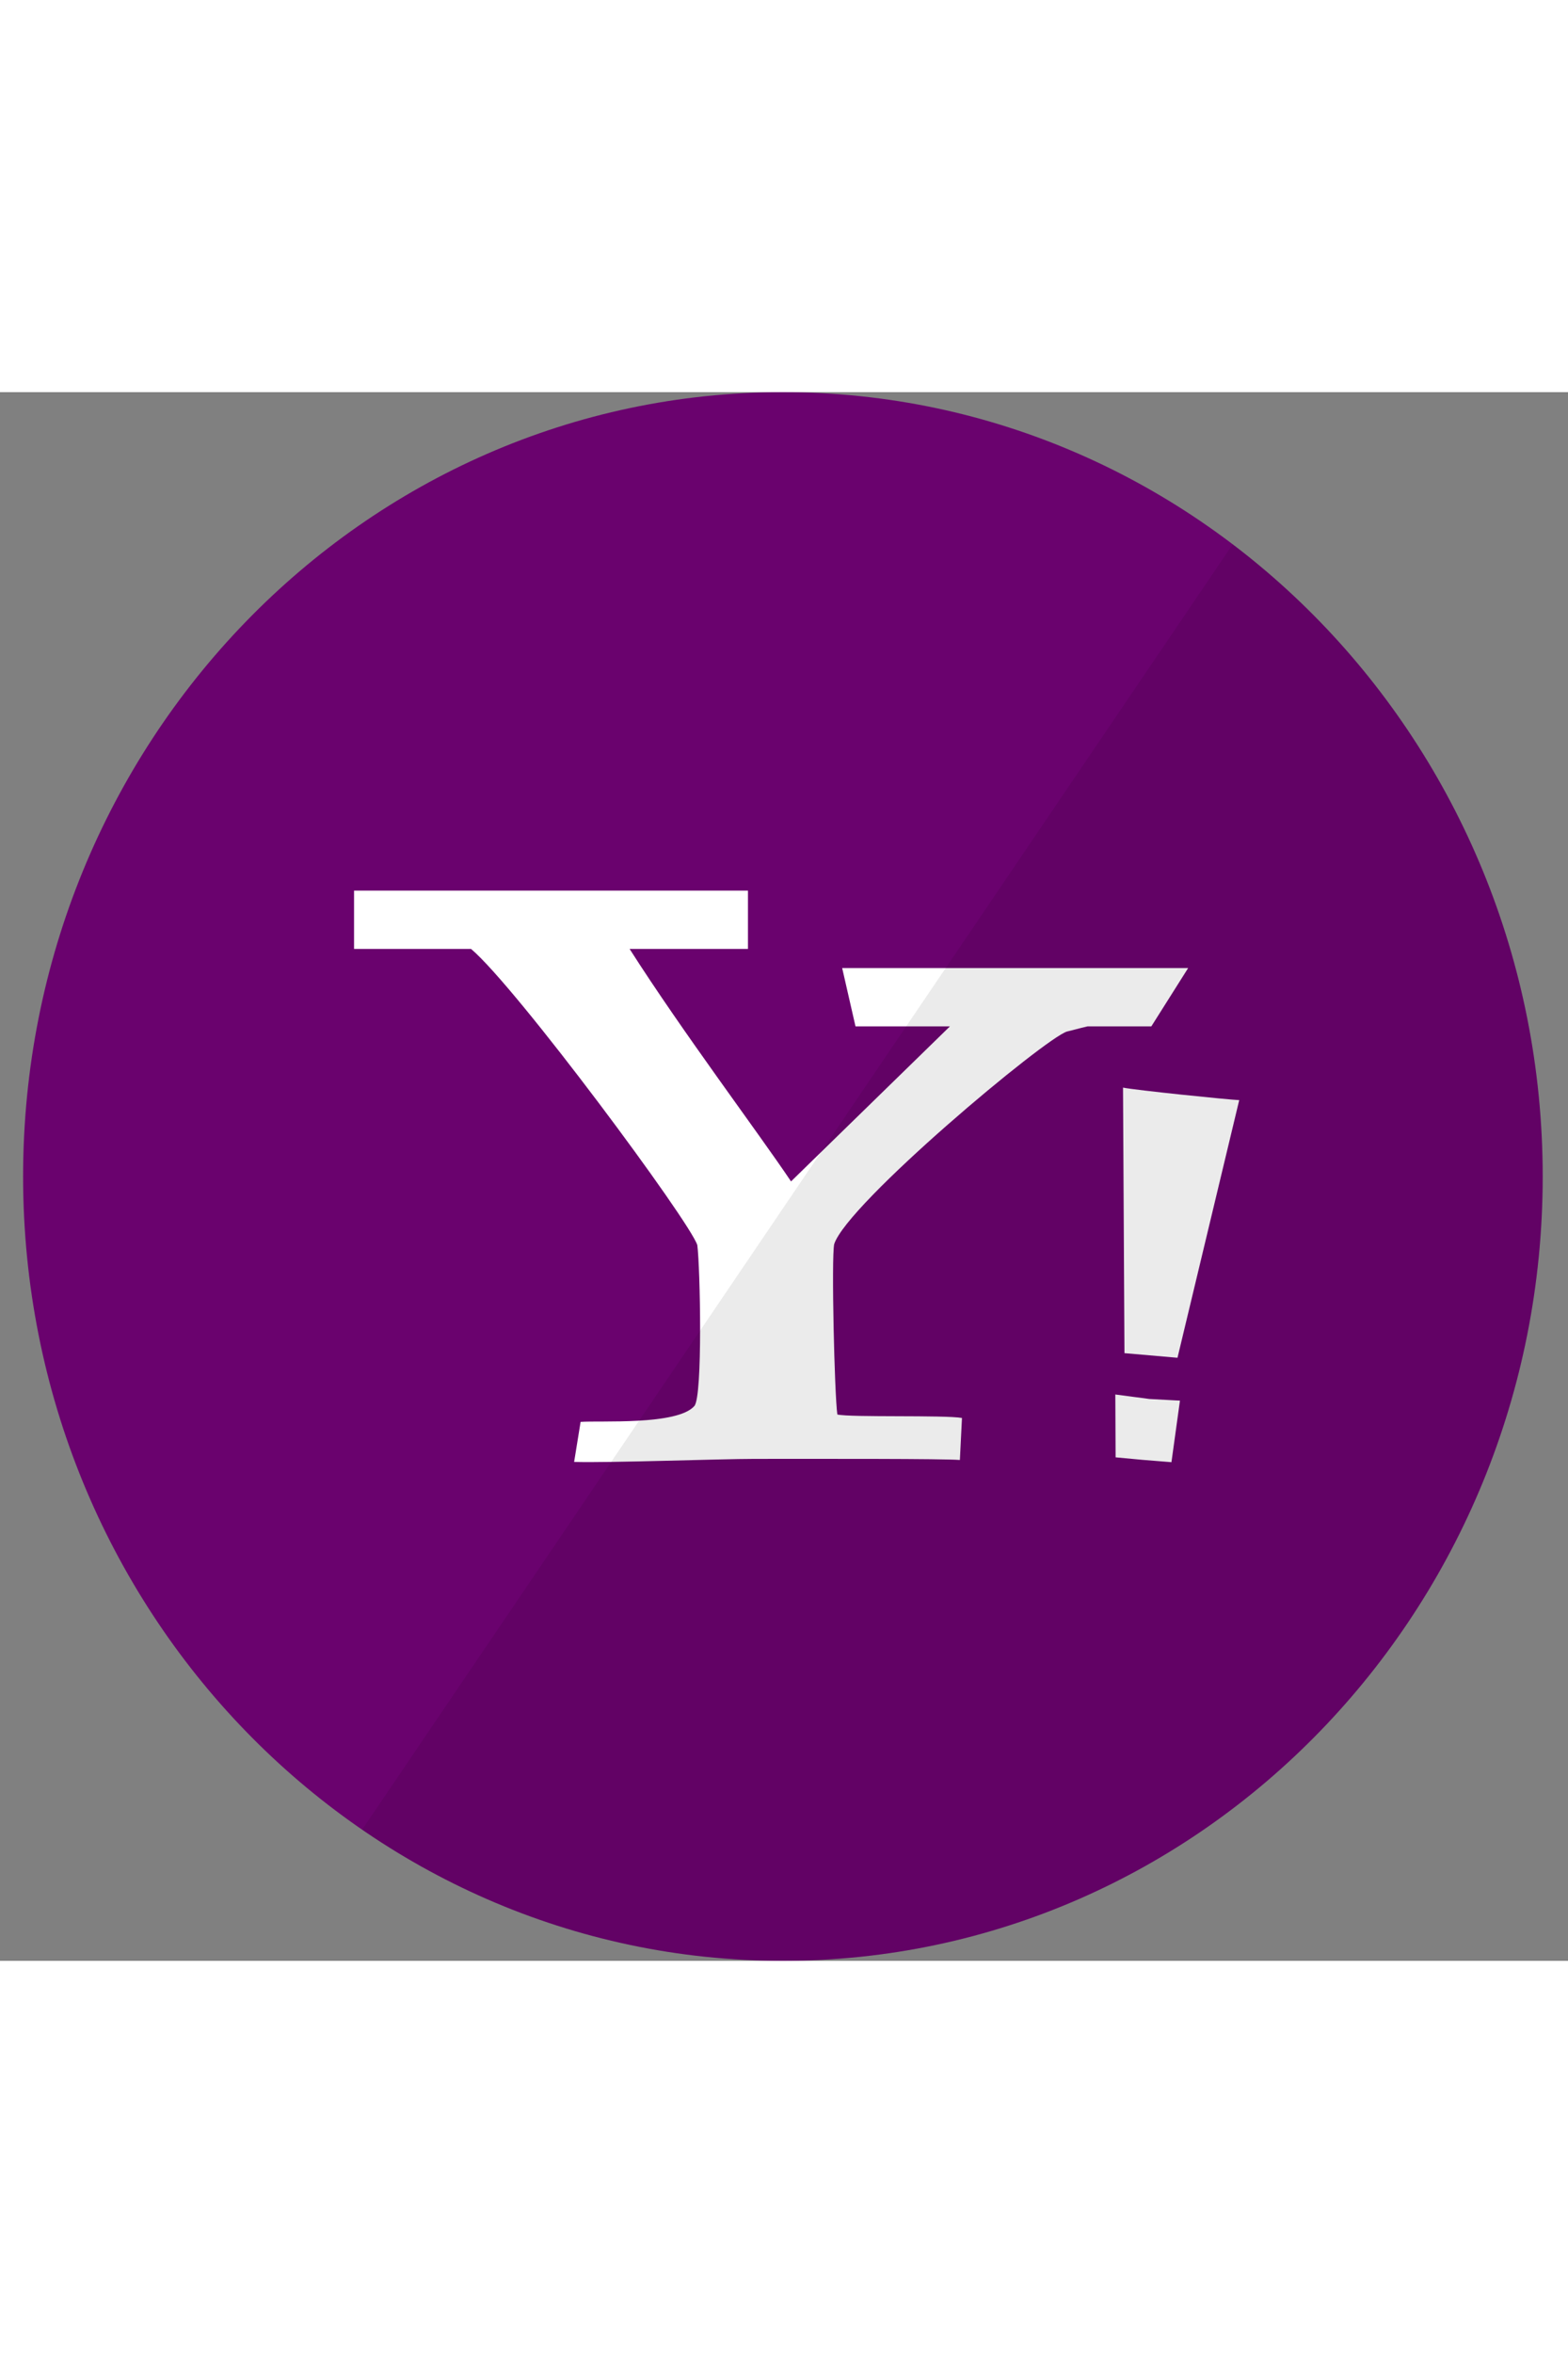 <?xml version="1.0" encoding="UTF-8" standalone="no"?>
<svg width="40px" height="60px" viewBox="0 0 60 60" version="1.1" xmlns="http://www.w3.org/2000/svg" xmlns:xlink="http://www.w3.org/1999/xlink" xmlns:sketch="http://www.bohemiancoding.com/sketch/ns">
    <rect x="0" y="0" width="60" height="60" fill="#808080" stroke="none"/>
    <title>Yahoo!</title>
    <description>Created with Sketch (http://www.bohemiancoding.com/sketch)</description>
    <defs></defs>
    <g id="Page-1" stroke="none" stroke-width="1" fill="none" fill-rule="evenodd" sketch:type="MSPage">
        <g id="Yahoo!" sketch:type="MSArtboardGroup">
            <g sketch:type="MSLayerGroup">
                <path d="M0.884,30 C0.884,13.431 13.901,0 29.958,0 C46.015,0 59.032,13.431 59.032,30 C59.032,46.569 46.015,60 29.958,60 C13.901,60 0.884,46.569 0.884,30 Z M0.884,30" fill="#6A026E" sketch:type="MSShapeGroup"></path>
                <path d="M45.465,22.027 L32.226,22.027 L32.736,24.258 L36.349,24.258 L30.269,30.188 C29.028,28.337 26.12,24.478 24.092,21.296 L28.621,21.296 L28.621,19.065 L13.548,19.065 L13.548,21.296 L18.025,21.296 C19.761,22.759 26.407,31.732 26.683,32.625 C26.793,33.461 26.895,38.407 26.57,38.779 C25.916,39.526 22.937,39.329 22.217,39.386 L21.969,40.917 C23.281,40.958 27.554,40.801 28.882,40.801 C31.498,40.801 36.082,40.79 36.73,40.843 L36.81,39.236 C36.148,39.117 32.54,39.222 32.041,39.103 C31.931,38.323 31.81,33.124 31.92,32.588 C32.419,31.034 40.002,24.695 40.832,24.454 C41.019,24.413 41.297,24.331 41.614,24.258 L44.056,24.258 L45.465,22.027 Z M42.678,38.338 L42.689,40.742 L43.718,40.838 L44.826,40.927 L45.151,38.573 L43.982,38.51 L42.678,38.338 Z M43.028,36.757 L45.057,36.933 L47.419,27.079 C47.025,27.064 43.439,26.698 42.973,26.6 L43.028,36.757 Z M43.028,36.757" id="Shape" fill="#FFFFFF" sketch:type="MSShapeGroup"></path>
                <path d="M59.032,30 C59.032,46.569 46.015,60 29.958,60 C24.003,60 18.466,58.153 13.856,54.983 L47.17,5.819 C54.364,11.281 59.032,20.078 59.032,30 Z M59.032,30" id="reflec" fill-opacity="0.08" fill="#000000" sketch:type="MSShapeGroup"></path>
            </g>
        </g>
    </g>
</svg>